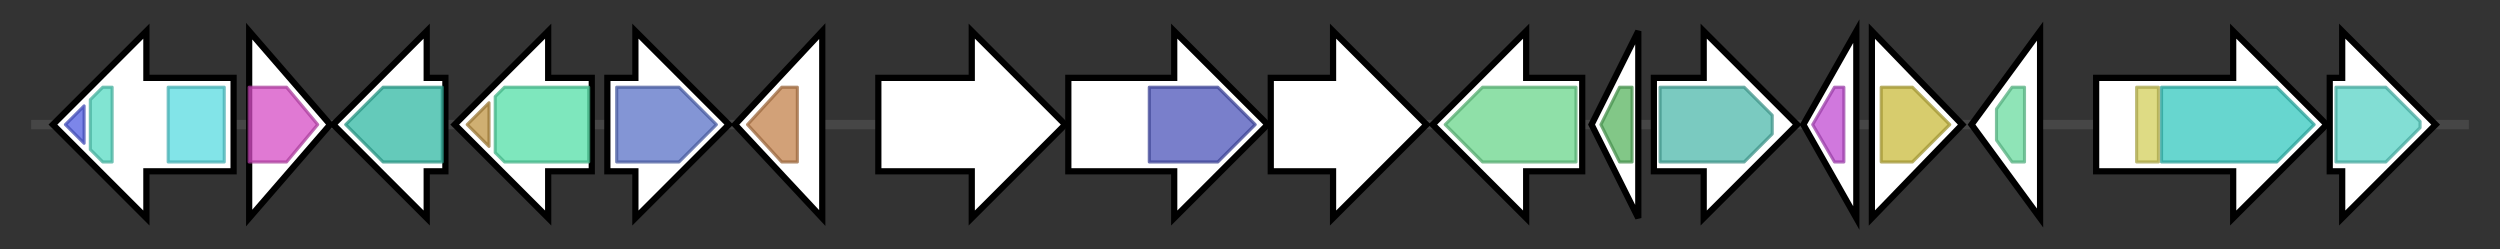 <svg version="1.1" baseProfile="full" xmlns="http://www.w3.org/2000/svg" width="802.667" height="80">
	<rect width="100%" height="100%" fill="#333333" stroke="none"/>
	<g>
		<line x1="10" y1="40.0" x2="792.667" y2="40.0" style="stroke:rgb(70,70,70); stroke-width:3 "/>
		<g>
			<title>ypdA (FCCODOLJ_03652)
Sensor histidine kinase YpdA</title>
			<polygon class="ypdA (FCCODOLJ_03652)
Sensor histidine kinase YpdA" points="75,25 47,25 47,10 17,40 47,70 47,55 75,55" fill="rgb(255,255,255)" fill-opacity="1.0" stroke="rgb(0,0,0)" stroke-width="2"  />
			<g>
				<title>HATPase_c (PF02518)
"Histidine kinase-, DNA gyrase B-, and HSP90-like ATPase"</title>
				<polygon class="PF02518" points="21,40 27,34 27,46" stroke-linejoin="round" width="10" height="24" fill="rgb(80,94,225)" stroke="rgb(64,75,180)" stroke-width="1" opacity="0.75" />
			</g>
			<g>
				<title>His_kinase (PF06580)
"Histidine kinase"</title>
				<polygon class="PF06580" points="29,32 33,28 36,28 36,52 33,52 29,48" stroke-linejoin="round" width="7" height="24" fill="rgb(87,219,195)" stroke="rgb(69,175,156)" stroke-width="1" opacity="0.75" />
			</g>
			<g>
				<title>5TM-5TMR_LYT (PF07694)
"5TMR of 5TMR-LYT"</title>
				<rect class="PF07694" x="54" y="28" stroke-linejoin="round" width="18" height="24" fill="rgb(88,218,224)" stroke="rgb(70,174,179)" stroke-width="1" opacity="0.75" />
			</g>
		</g>
		<g>
			<title>yafV (FCCODOLJ_03653)
Omega-amidase YafV</title>
			<polygon class="yafV (FCCODOLJ_03653)
Omega-amidase YafV" points="80,10 106,40 80,70" fill="rgb(255,255,255)" fill-opacity="1.0" stroke="rgb(0,0,0)" stroke-width="2"  />
			<g>
				<title>CN_hydrolase (PF00795)
"Carbon-nitrogen hydrolase"</title>
				<polygon class="PF00795" points="80,28 92,28 102,40 92,52 80,52" stroke-linejoin="round" width="24" height="24" fill="rgb(213,76,196)" stroke="rgb(170,60,156)" stroke-width="1" opacity="0.75" />
			</g>
		</g>
		<g>
			<title>nos (FCCODOLJ_03654)
Nitric oxide synthase oxygenase</title>
			<polygon class="nos (FCCODOLJ_03654)
Nitric oxide synthase oxygenase" points="143,25 137,25 137,10 107,40 137,70 137,55 143,55" fill="rgb(255,255,255)" fill-opacity="1.0" stroke="rgb(0,0,0)" stroke-width="2"  />
			<g>
				<title>NO_synthase (PF02898)
"Nitric oxide synthase, oxygenase domain"</title>
				<polygon class="PF02898" points="111,40 123,28 142,28 142,52 123,52" stroke-linejoin="round" width="35" height="24" fill="rgb(49,184,163)" stroke="rgb(39,147,130)" stroke-width="1" opacity="0.75" />
			</g>
		</g>
		<g>
			<title>noxE (FCCODOLJ_03655)
NADH oxidase</title>
			<polygon class="noxE (FCCODOLJ_03655)
NADH oxidase" points="190,25 176,25 176,10 146,40 176,70 176,55 190,55" fill="rgb(255,255,255)" fill-opacity="1.0" stroke="rgb(0,0,0)" stroke-width="2"  />
			<g>
				<title>Pyr_redox_dim (PF02852)
"Pyridine nucleotide-disulphide oxidoreductase, dimerisation domain"</title>
				<polygon class="PF02852" points="150,40 157,33 157,47" stroke-linejoin="round" width="10" height="24" fill="rgb(191,148,67)" stroke="rgb(152,118,53)" stroke-width="1" opacity="0.75" />
			</g>
			<g>
				<title>Pyr_redox_2 (PF07992)
"Pyridine nucleotide-disulphide oxidoreductase"</title>
				<polygon class="PF07992" points="159,31 162,28 189,28 189,52 162,52 159,49" stroke-linejoin="round" width="30" height="24" fill="rgb(83,223,167)" stroke="rgb(66,178,133)" stroke-width="1" opacity="0.75" />
			</g>
		</g>
		<g>
			<title>bacF (FCCODOLJ_03656)
Transaminase BacF</title>
			<polygon class="bacF (FCCODOLJ_03656)
Transaminase BacF" points="195,25 204,25 204,10 234,40 204,70 204,55 195,55" fill="rgb(255,255,255)" fill-opacity="1.0" stroke="rgb(0,0,0)" stroke-width="2"  />
			<g>
				<title>Aminotran_1_2 (PF00155)
"Aminotransferase class I and II"</title>
				<polygon class="PF00155" points="198,28 218,28 230,40 218,52 198,52" stroke-linejoin="round" width="35" height="24" fill="rgb(89,113,198)" stroke="rgb(71,90,158)" stroke-width="1" opacity="0.75" />
			</g>
		</g>
		<g>
			<title> (FCCODOLJ_03657)
N(G),N(G)-dimethylarginine dimethylaminohydrolase</title>
			<polygon class=" (FCCODOLJ_03657)
N(G),N(G)-dimethylarginine dimethylaminohydrolase" points="236,40 264,10 264,70" fill="rgb(255,255,255)" fill-opacity="1.0" stroke="rgb(0,0,0)" stroke-width="2"  />
			<g>
				<title>Amidinotransf (PF02274)
"Amidinotransferase"</title>
				<polygon class="PF02274" points="240,40 251,28 256,28 256,52 251,52" stroke-linejoin="round" width="20" height="24" fill="rgb(194,129,75)" stroke="rgb(155,103,60)" stroke-width="1" opacity="0.75" />
			</g>
		</g>
		<g>
			<title> (FCCODOLJ_03658)
hypothetical protein</title>
			<polygon class=" (FCCODOLJ_03658)
hypothetical protein" points="282,25 312,25 312,10 342,40 312,70 312,55 282,55" fill="rgb(255,255,255)" fill-opacity="1.0" stroke="rgb(0,0,0)" stroke-width="2"  />
		</g>
		<g>
			<title> (FCCODOLJ_03659)
hypothetical protein</title>
			<polygon class=" (FCCODOLJ_03659)
hypothetical protein" points="343,25 377,25 377,10 407,40 377,70 377,55 343,55" fill="rgb(255,255,255)" fill-opacity="1.0" stroke="rgb(0,0,0)" stroke-width="2"  />
			<g>
				<title>YcaO (PF02624)
"YcaO cyclodehydratase, ATP-ad Mg2+-binding"</title>
				<polygon class="PF02624" points="369,28 391,28 403,40 403,40 391,52 369,52" stroke-linejoin="round" width="34" height="24" fill="rgb(76,84,185)" stroke="rgb(60,67,148)" stroke-width="1" opacity="0.75" />
			</g>
		</g>
		<g>
			<title> (FCCODOLJ_03660)
hypothetical protein</title>
			<polygon class=" (FCCODOLJ_03660)
hypothetical protein" points="408,25 428,25 428,10 458,40 428,70 428,55 408,55" fill="rgb(255,255,255)" fill-opacity="1.0" stroke="rgb(0,0,0)" stroke-width="2"  />
		</g>
		<g>
			<title>pchA_2 (FCCODOLJ_03661)
4-hydroxybenzaldehyde dehydrogenase (NADP(+))</title>
			<polygon class="pchA_2 (FCCODOLJ_03661)
4-hydroxybenzaldehyde dehydrogenase (NADP(+))" points="508,25 490,25 490,10 460,40 490,70 490,55 508,55" fill="rgb(255,255,255)" fill-opacity="1.0" stroke="rgb(0,0,0)" stroke-width="2"  />
			<g>
				<title>Aldedh (PF00171)
"Aldehyde dehydrogenase family"</title>
				<polygon class="PF00171" points="464,40 476,28 506,28 506,52 476,52" stroke-linejoin="round" width="45" height="24" fill="rgb(105,213,139)" stroke="rgb(84,170,111)" stroke-width="1" opacity="0.75" />
			</g>
		</g>
		<g>
			<title>elaA (FCCODOLJ_03662)
Protein ElaA</title>
			<polygon class="elaA (FCCODOLJ_03662)
Protein ElaA" points="511,40 526,10 526,70" fill="rgb(255,255,255)" fill-opacity="1.0" stroke="rgb(0,0,0)" stroke-width="2"  />
			<g>
				<title>Acetyltransf_10 (PF13673)
"Acetyltransferase (GNAT) domain"</title>
				<polygon class="PF13673" points="514,40 520,28 524,28 524,52 520,52" stroke-linejoin="round" width="13" height="24" fill="rgb(88,180,95)" stroke="rgb(70,144,76)" stroke-width="1" opacity="0.75" />
			</g>
		</g>
		<g>
			<title> (FCCODOLJ_03663)
hypothetical protein</title>
			<polygon class=" (FCCODOLJ_03663)
hypothetical protein" points="531,25 547,25 547,10 577,40 547,70 547,55 531,55" fill="rgb(255,255,255)" fill-opacity="1.0" stroke="rgb(0,0,0)" stroke-width="2"  />
			<g>
				<title>DUF2254 (PF10011)
"Predicted membrane protein (DUF2254)"</title>
				<polygon class="PF10011" points="533,28 560,28 569,37 569,43 560,52 533,52" stroke-linejoin="round" width="36" height="24" fill="rgb(78,184,171)" stroke="rgb(62,147,136)" stroke-width="1" opacity="0.75" />
			</g>
		</g>
		<g>
			<title>ydaG (FCCODOLJ_03664)
General stress protein 26</title>
			<polygon class="ydaG (FCCODOLJ_03664)
General stress protein 26" points="579,40 596,10 596,70" fill="rgb(255,255,255)" fill-opacity="1.0" stroke="rgb(0,0,0)" stroke-width="2"  />
			<g>
				<title>Pyrid_ox_like (PF16242)
"Pyridoxamine 5'-phosphate oxidase like"</title>
				<polygon class="PF16242" points="582,40 589,28 592,28 592,52 589,52" stroke-linejoin="round" width="13" height="24" fill="rgb(192,75,209)" stroke="rgb(153,60,167)" stroke-width="1" opacity="0.75" />
			</g>
		</g>
		<g>
			<title> (FCCODOLJ_03665)
hypothetical protein</title>
			<polygon class=" (FCCODOLJ_03665)
hypothetical protein" points="601,10 630,40 601,70" fill="rgb(255,255,255)" fill-opacity="1.0" stroke="rgb(0,0,0)" stroke-width="2"  />
			<g>
				<title>DUF915 (PF06028)
"Alpha/beta hydrolase of unknown function (DUF915)"</title>
				<polygon class="PF06028" points="604,28 614,28 626,40 614,52 604,52" stroke-linejoin="round" width="25" height="24" fill="rgb(201,186,60)" stroke="rgb(160,148,48)" stroke-width="1" opacity="0.75" />
			</g>
		</g>
		<g>
			<title>COQ5_2 (FCCODOLJ_03666)
2-methoxy-6-polyprenyl-1,4-benzoquinol methylase, mitochondrial</title>
			<polygon class="COQ5_2 (FCCODOLJ_03666)
2-methoxy-6-polyprenyl-1,4-benzoquinol methylase, mitochondrial" points="633,40 655,10 655,70" fill="rgb(255,255,255)" fill-opacity="1.0" stroke="rgb(0,0,0)" stroke-width="2"  />
			<g>
				<title>Methyltransf_11 (PF08241)
"Methyltransferase domain"</title>
				<polygon class="PF08241" points="641,35 646,28 650,28 650,52 646,52 641,45" stroke-linejoin="round" width="9" height="24" fill="rgb(106,219,159)" stroke="rgb(84,175,127)" stroke-width="1" opacity="0.75" />
			</g>
		</g>
		<g>
			<title>nrdE (FCCODOLJ_03667)
Ribonucleoside-diphosphate reductase subunit alpha</title>
			<polygon class="nrdE (FCCODOLJ_03667)
Ribonucleoside-diphosphate reductase subunit alpha" points="673,25 717,25 717,10 747,40 717,70 717,55 673,55" fill="rgb(255,255,255)" fill-opacity="1.0" stroke="rgb(0,0,0)" stroke-width="2"  />
			<g>
				<title>Ribonuc_red_lgN (PF00317)
"Ribonucleotide reductase, all-alpha domain"</title>
				<rect class="PF00317" x="686" y="28" stroke-linejoin="round" width="7" height="24" fill="rgb(210,206,91)" stroke="rgb(168,164,72)" stroke-width="1" opacity="0.75" />
			</g>
			<g>
				<title>Ribonuc_red_lgC (PF02867)
"Ribonucleotide reductase, barrel domain"</title>
				<polygon class="PF02867" points="694,28 731,28 743,40 731,52 694,52" stroke-linejoin="round" width="51" height="24" fill="rgb(53,200,190)" stroke="rgb(42,160,152)" stroke-width="1" opacity="0.75" />
			</g>
		</g>
		<g>
			<title>nrdB (FCCODOLJ_03668)
Ribonucleoside-diphosphate reductase subunit beta</title>
			<polygon class="nrdB (FCCODOLJ_03668)
Ribonucleoside-diphosphate reductase subunit beta" points="748,25 752,25 752,10 782,40 752,70 752,55 748,55" fill="rgb(255,255,255)" fill-opacity="1.0" stroke="rgb(0,0,0)" stroke-width="2"  />
			<g>
				<title>Ribonuc_red_sm (PF00268)
"Ribonucleotide reductase, small chain"</title>
				<polygon class="PF00268" points="750,28 766,28 777,39 777,41 766,52 750,52" stroke-linejoin="round" width="27" height="24" fill="rgb(88,210,197)" stroke="rgb(70,168,157)" stroke-width="1" opacity="0.75" />
			</g>
		</g>
	</g>
</svg>
